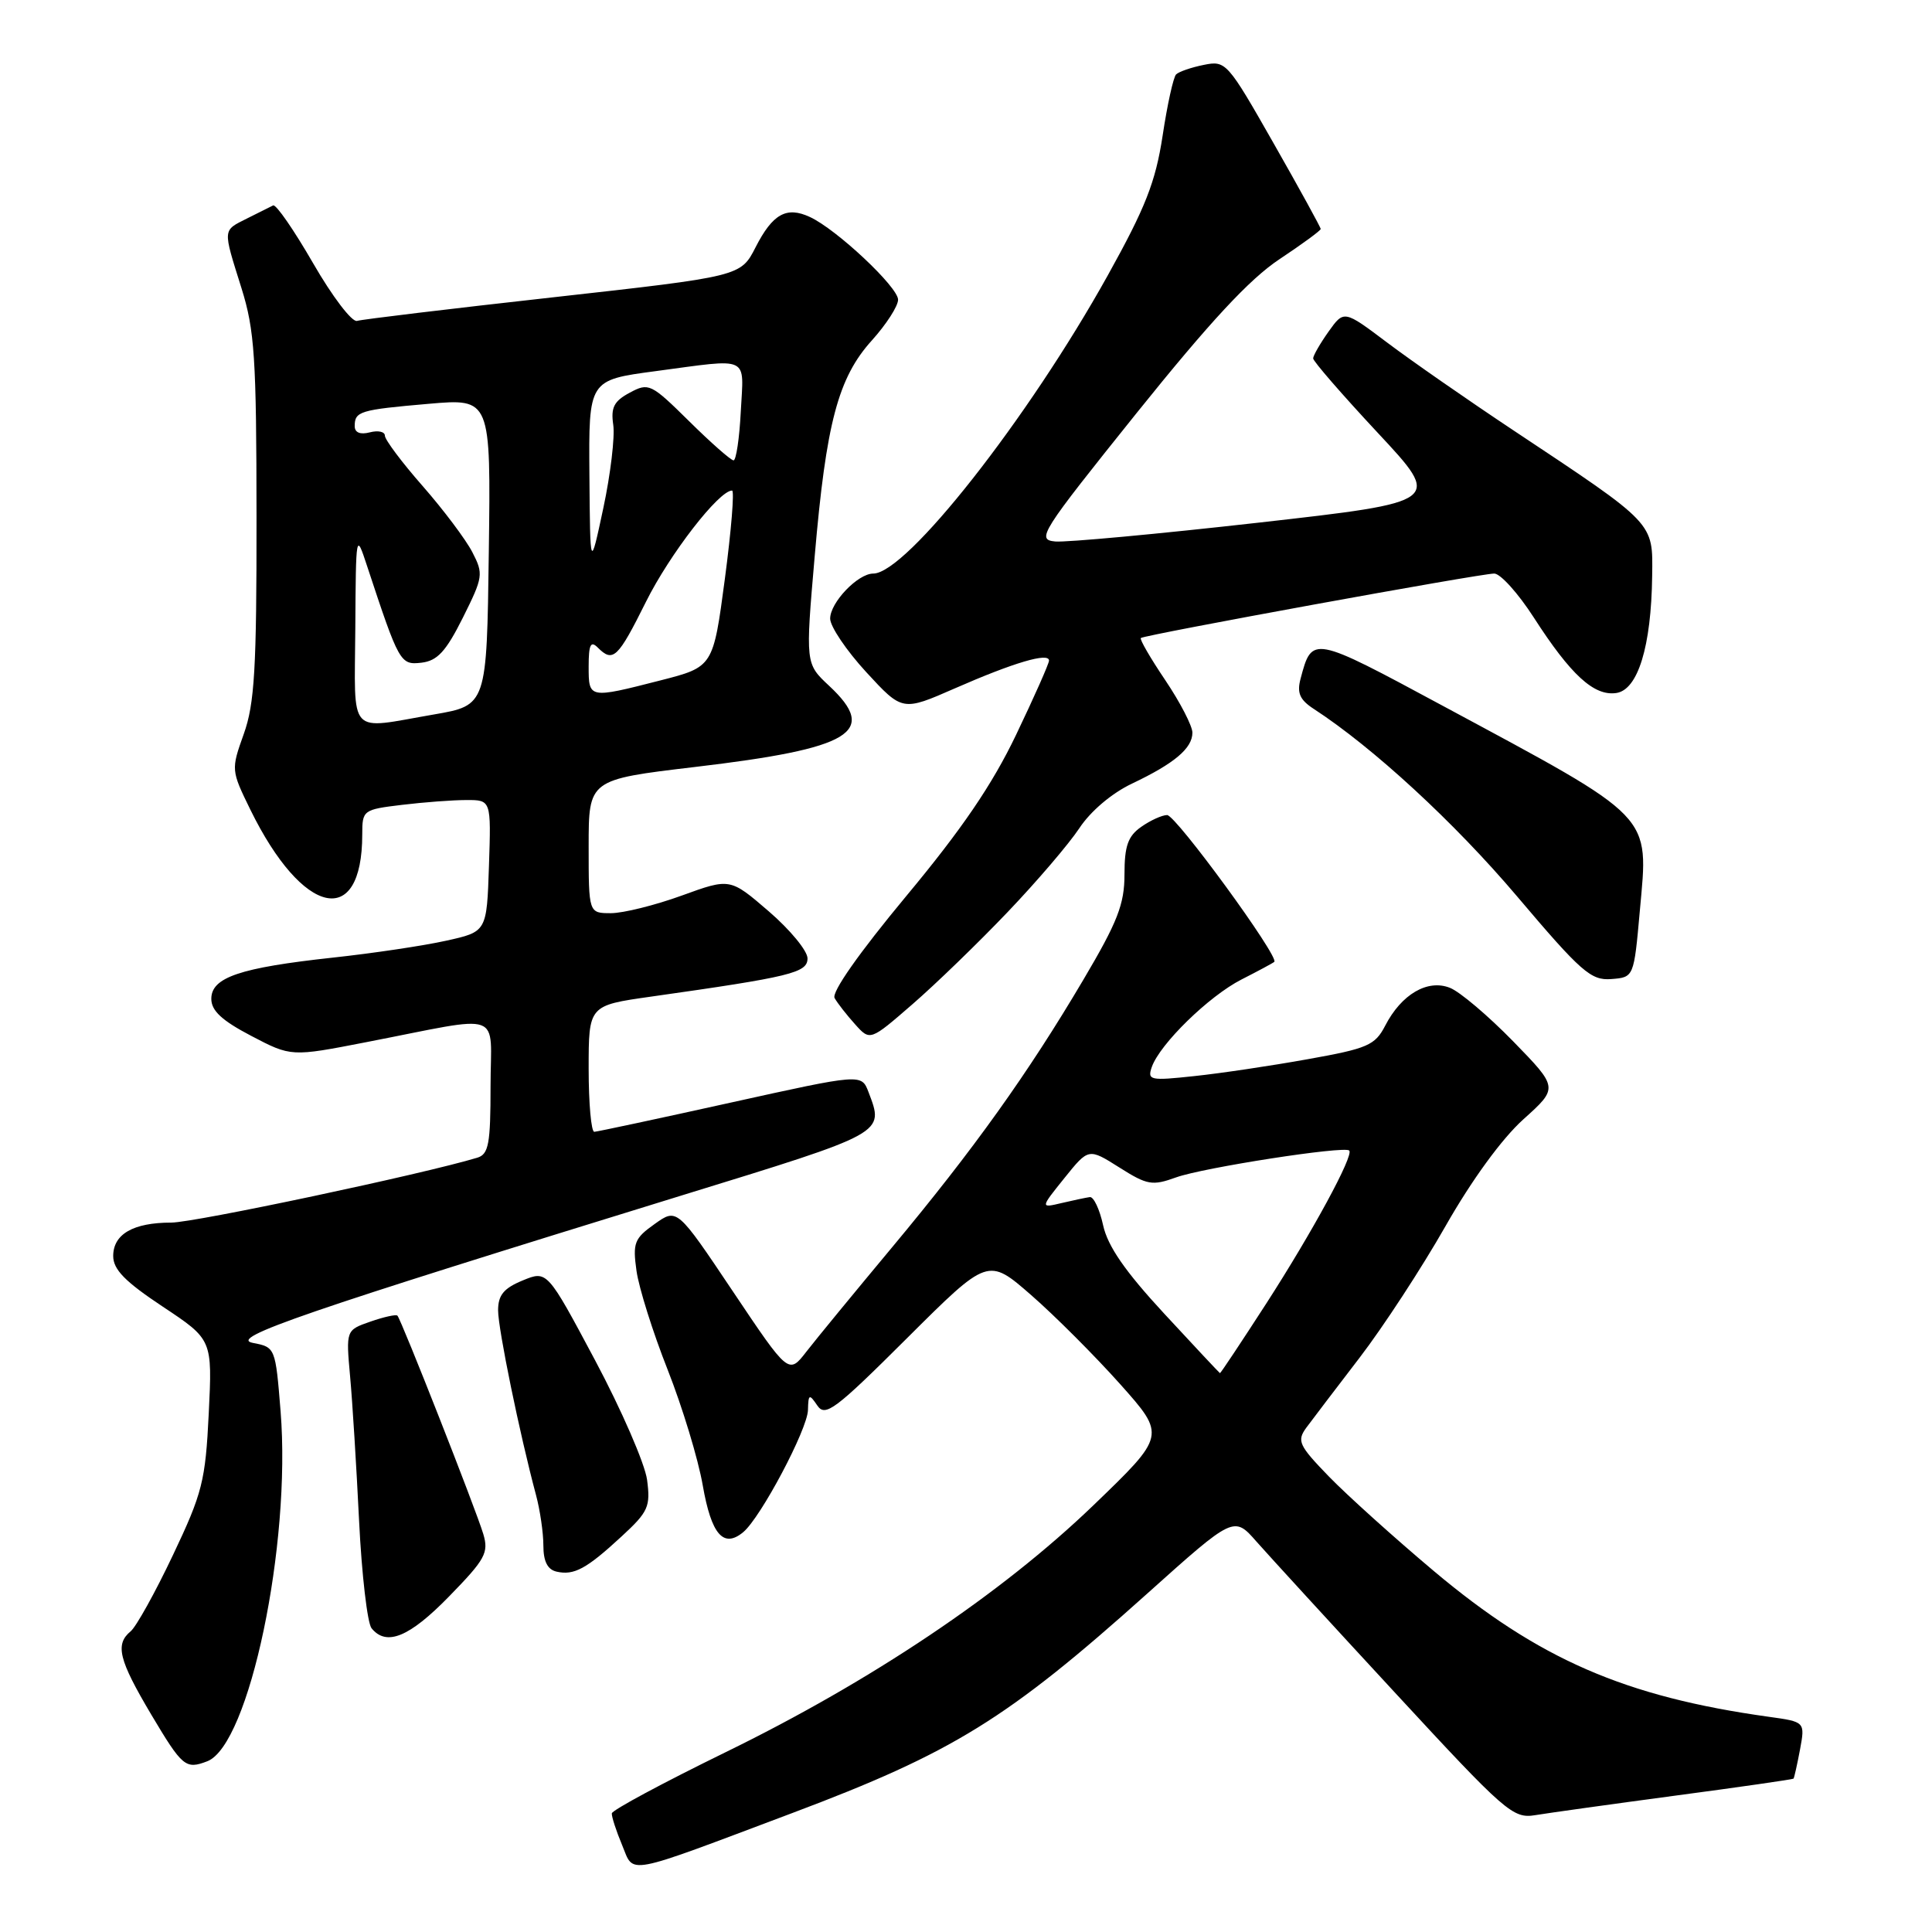 <?xml version="1.0" encoding="UTF-8" standalone="no"?>
<!DOCTYPE svg PUBLIC "-//W3C//DTD SVG 1.1//EN" "http://www.w3.org/Graphics/SVG/1.1/DTD/svg11.dtd" >
<svg xmlns="http://www.w3.org/2000/svg" xmlns:xlink="http://www.w3.org/1999/xlink" version="1.1" viewBox="0 0 256 256">
 <g >
 <path fill="currentColor"
d=" M 105.00 240.23 C 126.25 232.24 133.50 227.76 151.99 211.18 C 163.50 200.86 163.50 200.86 166.50 204.28 C 168.15 206.15 176.43 215.19 184.91 224.36 C 199.46 240.11 200.48 241.00 203.41 240.52 C 205.11 240.24 213.47 239.07 221.99 237.93 C 230.50 236.80 237.55 235.78 237.65 235.68 C 237.74 235.58 238.13 233.85 238.51 231.83 C 239.19 228.15 239.19 228.15 234.35 227.48 C 215.33 224.83 203.88 219.85 190.00 208.18 C 184.78 203.79 178.52 198.15 176.09 195.65 C 172.09 191.52 171.82 190.93 173.09 189.18 C 173.87 188.13 177.05 183.94 180.17 179.88 C 183.28 175.82 188.39 168.00 191.52 162.50 C 195.01 156.36 199.00 150.89 201.85 148.32 C 206.50 144.14 206.50 144.14 200.50 137.98 C 197.20 134.60 193.43 131.40 192.12 130.89 C 189.16 129.72 185.70 131.74 183.55 135.90 C 182.20 138.51 181.23 138.93 173.28 140.35 C 168.45 141.22 161.68 142.23 158.23 142.59 C 152.38 143.22 152.01 143.14 152.62 141.38 C 153.70 138.32 160.19 131.99 164.50 129.79 C 166.70 128.67 168.66 127.62 168.85 127.45 C 169.55 126.82 155.81 108.00 154.65 108.00 C 153.99 108.00 152.44 108.70 151.22 109.56 C 149.46 110.79 149.00 112.09 149.00 115.86 C 149.00 119.81 148.09 122.15 143.54 129.84 C 136.22 142.23 129.00 152.33 118.21 165.27 C 113.27 171.20 108.16 177.41 106.86 179.09 C 104.50 182.14 104.50 182.14 97.10 171.10 C 89.71 160.07 89.71 160.07 86.74 162.19 C 84.05 164.10 83.82 164.69 84.34 168.40 C 84.66 170.66 86.51 176.55 88.47 181.50 C 90.42 186.45 92.52 193.35 93.12 196.83 C 94.26 203.34 95.86 205.19 98.48 203.02 C 100.80 201.09 106.99 189.41 107.06 186.84 C 107.11 184.72 107.23 184.66 108.30 186.24 C 109.35 187.79 110.66 186.81 120.20 177.30 C 130.92 166.62 130.92 166.62 136.65 171.62 C 139.80 174.37 145.10 179.68 148.44 183.42 C 154.49 190.21 154.49 190.21 144.86 199.48 C 132.69 211.19 115.44 222.76 96.10 232.20 C 87.88 236.22 81.11 239.85 81.07 240.28 C 81.03 240.71 81.65 242.61 82.44 244.50 C 84.07 248.41 82.45 248.71 105.00 240.23 Z  M 27.46 233.38 C 33.02 231.24 38.60 204.65 37.18 187.01 C 36.50 178.56 36.48 178.51 33.50 177.94 C 30.19 177.30 40.31 173.82 90.24 158.43 C 117.52 150.03 117.17 150.22 115.08 144.70 C 114.15 142.27 114.15 142.27 96.83 146.10 C 87.30 148.21 79.16 149.95 78.75 149.97 C 78.34 149.99 78.00 146.23 78.00 141.62 C 78.00 133.23 78.00 133.23 86.25 132.06 C 104.83 129.43 107.00 128.90 107.00 126.99 C 107.00 125.99 104.69 123.19 101.87 120.76 C 96.74 116.34 96.74 116.34 90.33 118.67 C 86.80 119.95 82.58 121.00 80.95 121.00 C 78.00 121.00 78.00 121.00 78.00 112.15 C 78.00 103.30 78.00 103.30 92.07 101.63 C 112.90 99.17 116.45 97.02 109.86 90.87 C 106.72 87.94 106.72 87.94 107.95 73.72 C 109.47 56.03 111.05 50.05 115.54 45.09 C 117.44 42.98 119.00 40.56 119.00 39.71 C 119.00 38.04 110.85 30.38 107.31 28.75 C 104.21 27.31 102.38 28.34 100.12 32.76 C 98.15 36.62 98.15 36.62 73.33 39.39 C 59.67 40.91 47.96 42.32 47.31 42.52 C 46.65 42.73 44.03 39.29 41.49 34.88 C 38.95 30.48 36.57 27.03 36.19 27.22 C 35.81 27.41 34.26 28.18 32.75 28.94 C 29.47 30.59 29.50 30.22 31.99 38.16 C 33.74 43.74 33.98 47.38 33.99 68.50 C 34.01 88.63 33.73 93.27 32.30 97.26 C 30.61 101.99 30.62 102.07 33.18 107.30 C 40.11 121.43 48.00 123.17 48.00 110.57 C 48.00 107.35 48.11 107.27 53.25 106.65 C 56.14 106.30 59.98 106.01 61.79 106.01 C 65.08 106.00 65.08 106.00 64.79 114.73 C 64.50 123.46 64.50 123.46 59.11 124.65 C 56.15 125.31 49.39 126.32 44.10 126.89 C 31.78 128.23 28.00 129.51 28.00 132.35 C 28.00 133.93 29.41 135.23 33.29 137.26 C 38.58 140.03 38.58 140.03 48.54 138.09 C 67.10 134.49 65.00 133.74 65.00 143.96 C 65.00 151.57 64.75 152.94 63.25 153.40 C 56.09 155.57 25.77 162.00 22.70 162.00 C 17.65 162.00 15.00 163.53 15.00 166.43 C 15.00 168.22 16.57 169.82 21.57 173.14 C 28.14 177.50 28.14 177.50 27.66 187.29 C 27.22 196.25 26.82 197.84 22.91 206.07 C 20.57 211.01 18.05 215.54 17.32 216.15 C 15.22 217.89 15.73 219.92 20.04 227.19 C 24.16 234.11 24.59 234.48 27.46 233.38 Z  M 59.52 211.52 C 64.30 206.62 64.78 205.75 64.04 203.27 C 63.08 200.05 53.16 174.83 52.66 174.33 C 52.48 174.14 50.86 174.50 49.08 175.12 C 45.84 176.25 45.84 176.25 46.39 182.38 C 46.70 185.74 47.23 194.35 47.58 201.50 C 47.93 208.65 48.68 215.06 49.23 215.75 C 51.20 218.18 54.24 216.94 59.52 211.52 Z  M 82.38 203.57 C 85.91 200.32 86.21 199.63 85.74 196.08 C 85.45 193.94 82.35 186.81 78.86 180.26 C 72.50 168.33 72.50 168.33 69.25 169.67 C 66.75 170.70 66.00 171.61 66.00 173.63 C 66.00 176.09 68.86 190.03 71.03 198.12 C 71.56 200.10 72.00 203.11 72.00 204.79 C 72.00 206.89 72.55 207.98 73.75 208.25 C 76.06 208.78 77.72 207.88 82.38 203.57 Z  M 133.52 120.85 C 137.38 116.81 141.65 111.81 143.02 109.74 C 144.50 107.49 147.32 105.10 150.00 103.83 C 155.62 101.16 158.00 99.15 158.00 97.08 C 158.00 96.20 156.39 93.08 154.42 90.15 C 152.45 87.23 150.98 84.70 151.17 84.54 C 151.66 84.12 196.25 75.98 198.00 76.00 C 198.82 76.01 201.18 78.63 203.24 81.83 C 208.14 89.44 211.21 92.25 214.15 91.83 C 217.03 91.43 218.80 85.67 218.92 76.33 C 219.01 69.15 219.42 69.57 200.50 57.00 C 194.45 52.98 186.93 47.75 183.79 45.38 C 178.08 41.08 178.08 41.08 176.04 43.94 C 174.92 45.52 174.00 47.12 174.00 47.49 C 174.00 47.87 177.85 52.30 182.55 57.34 C 191.10 66.50 191.10 66.50 166.80 69.25 C 153.43 70.76 141.30 71.88 139.83 71.75 C 137.29 71.51 137.85 70.64 150.60 54.74 C 160.31 42.65 165.58 36.97 169.53 34.35 C 172.54 32.35 175.00 30.55 175.00 30.34 C 175.00 30.13 172.19 25.01 168.75 18.97 C 162.64 8.23 162.43 8.00 159.50 8.60 C 157.85 8.93 156.20 9.50 155.84 9.86 C 155.48 10.21 154.67 13.87 154.05 18.00 C 153.11 24.13 151.79 27.49 146.78 36.50 C 136.20 55.52 120.09 76.00 115.71 76.00 C 113.67 76.00 110.00 79.84 110.00 81.97 C 110.00 83.01 112.15 86.20 114.78 89.06 C 119.57 94.26 119.57 94.26 126.53 91.21 C 134.33 87.79 139.00 86.41 139.00 87.53 C 139.00 87.93 137.03 92.37 134.63 97.38 C 131.47 103.98 127.45 109.88 120.07 118.75 C 113.80 126.30 110.16 131.49 110.59 132.25 C 110.98 132.94 112.20 134.50 113.30 135.72 C 115.29 137.94 115.29 137.94 120.90 133.07 C 123.98 130.40 129.66 124.90 133.52 120.85 Z  M 217.29 120.64 C 218.45 107.74 219.38 108.70 191.15 93.51 C 173.84 84.19 173.86 84.19 172.33 89.94 C 171.83 91.83 172.23 92.73 174.09 93.94 C 181.93 99.04 192.72 108.98 201.00 118.75 C 209.51 128.80 210.81 129.94 213.50 129.73 C 216.50 129.50 216.50 129.50 217.29 120.64 Z  M 154.26 174.06 C 149.07 168.45 146.78 165.13 146.17 162.36 C 145.71 160.24 144.91 158.55 144.41 158.62 C 143.91 158.69 142.23 159.04 140.67 159.41 C 137.84 160.08 137.84 160.08 141.04 156.10 C 144.24 152.12 144.24 152.12 148.31 154.69 C 152.02 157.04 152.68 157.15 155.84 156.01 C 159.41 154.72 178.14 151.81 178.78 152.45 C 179.42 153.08 173.88 163.28 167.77 172.75 C 164.48 177.84 161.73 181.98 161.65 181.95 C 161.57 181.91 158.24 178.37 154.26 174.06 Z  M 47.08 83.25 C 47.16 70.57 47.17 70.53 48.64 75.00 C 52.89 87.87 53.04 88.13 55.85 87.81 C 57.95 87.56 59.09 86.33 61.33 81.85 C 64.02 76.46 64.08 76.05 62.59 73.17 C 61.73 71.50 58.77 67.56 56.01 64.41 C 53.25 61.27 51.00 58.26 51.00 57.73 C 51.00 57.20 50.10 57.00 49.00 57.29 C 47.73 57.62 47.00 57.32 47.00 56.47 C 47.00 54.50 47.67 54.30 56.77 53.51 C 65.04 52.79 65.04 52.79 64.77 73.12 C 64.50 93.46 64.50 93.46 57.50 94.67 C 45.95 96.66 46.99 97.80 47.08 83.25 Z  M 78.00 88.30 C 78.00 85.42 78.27 84.87 79.20 85.80 C 81.23 87.83 81.86 87.24 85.59 79.75 C 88.74 73.42 95.26 65.00 97.00 65.00 C 97.33 65.00 96.90 70.26 96.05 76.69 C 94.50 88.37 94.50 88.37 87.50 90.16 C 78.00 92.59 78.00 92.59 78.00 88.30 Z  M 78.10 62.93 C 78.00 50.36 78.00 50.36 86.86 49.18 C 99.54 47.49 98.55 47.03 98.16 54.50 C 97.98 58.07 97.54 61.00 97.20 61.00 C 96.85 61.00 94.20 58.67 91.31 55.81 C 86.26 50.83 85.96 50.68 83.45 52.03 C 81.35 53.15 80.92 54.00 81.26 56.30 C 81.49 57.88 80.90 62.85 79.94 67.34 C 78.20 75.50 78.20 75.50 78.10 62.93 Z "/>
</g>
</svg>